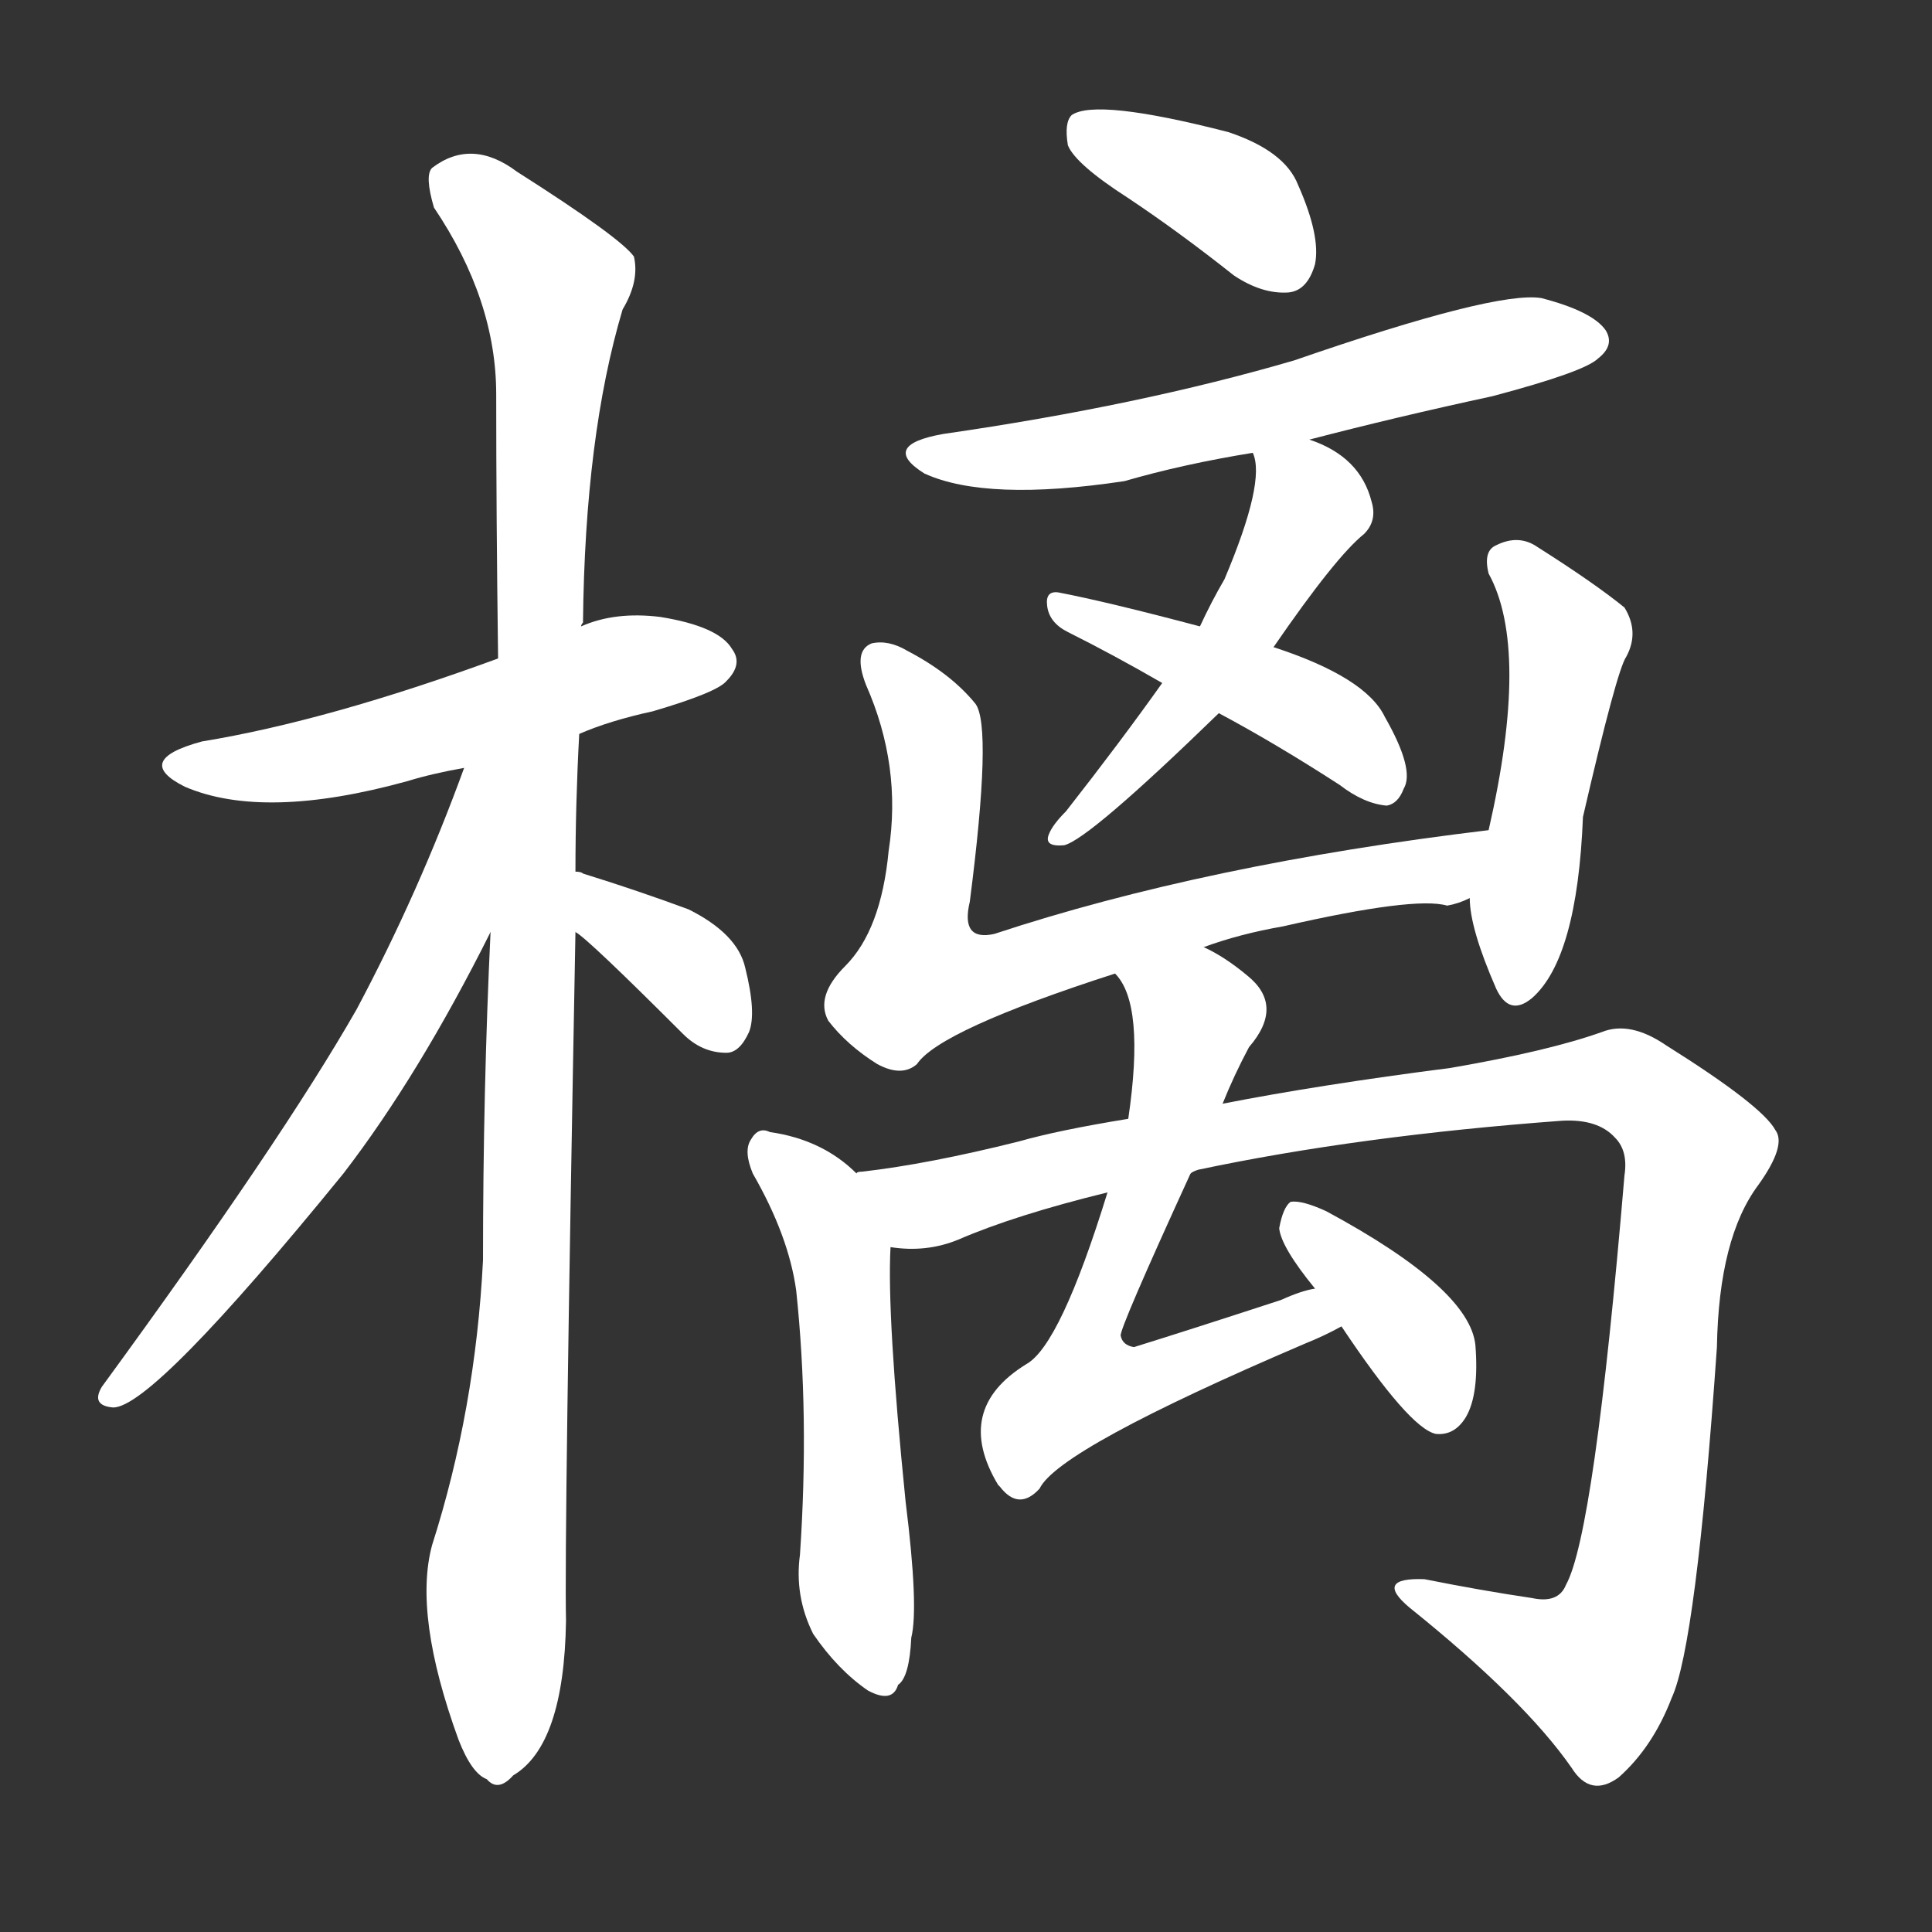 <svg version="1.1" viewBox="0 0 1024 1024" xmlns="http://www.w3.org/2000/svg">
  <rect x="0" y="0" width="1024" height="1024" fill="#333333" stroke="none"/>
  <g transform="scale(1, -1) translate(0, -900)">
    <style type="text/css">
        .stroke1 {fill: #FFFFFF;}
        .stroke2 {fill: #FFFFFF;}
        .stroke3 {fill: #FFFFFF;}
        .stroke4 {fill: #FFFFFF;}
        .stroke5 {fill: #FFFFFF;}
        .stroke6 {fill: #FFFFFF;}
        .stroke7 {fill: #FFFFFF;}
        .stroke8 {fill: #FFFFFF;}
        .stroke9 {fill: #FFFFFF;}
        .stroke10 {fill: #FFFFFF;}
        .stroke11 {fill: #FFFFFF;}
        .stroke12 {fill: #FFFFFF;}
        .stroke13 {fill: #FFFFFF;}
        .stroke14 {fill: #FFFFFF;}
        .stroke15 {fill: #FFFFFF;}
        .stroke16 {fill: #FFFFFF;}
        .stroke17 {fill: #FFFFFF;}
        .stroke18 {fill: #FFFFFF;}
        .stroke19 {fill: #FFFFFF;}
        .stroke20 {fill: #FFFFFF;}
        text {
            font-family: Helvetica;
            font-size: 50px;
            fill: #FFFFFF;}
            paint-order: stroke;
            stroke: #000000;
            stroke-width: 4px;
            stroke-linecap: butt;
            stroke-linejoin: miter;
            font-weight: 800;
        }
    </style>

    <path d="M 307 511 Q 323 518 346 523 Q 380 533 385 539 Q 394 548 388 556 Q 381 568 350 573 Q 326 576 308 568 L 264 551 Q 174 518 107 507 Q 70 497 98 483 Q 140 465 216 486 Q 229 490 246 493 L 307 511 Z" class="stroke1"/>
    <path d="M 260 406 Q 256 322 256 232 Q 252 153 229 81 Q 219 44 243 -22 Q 250 -40 258 -43 Q 264 -50 272 -41 Q 299 -25 300 41 Q 299 84 305 406 L 305 438 Q 305 474 307 511 L 308 568 Q 308 569 309 570 Q 310 669 330 736 Q 339 751 336 764 Q 329 774 274 809 Q 250 827 229 811 Q 225 807 230 790 Q 263 741 263 691 Q 263 627 264 551 L 260 406 Z" class="stroke2"/>
    <path d="M 246 493 Q 222 427 189 365 Q 149 295 54 165 Q 48 155 60 154 Q 81 154 182 278 Q 222 330 260 406 C 318 521 256 521 246 493 Z" class="stroke3"/>
    <path d="M 305 406 Q 311 403 362 352 Q 372 342 385 342 Q 392 342 397 353 Q 401 363 395 387 Q 391 405 365 418 Q 338 428 309 437 Q 308 438 305 438 C 276 445 281 424 305 406 Z" class="stroke4"/>
    <path d="M 598 795 Q 625 777 654 754 Q 669 744 683 745 Q 693 746 697 760 Q 700 775 688 802 Q 681 820 651 830 Q 581 848 568 839 Q 564 835 566 823 Q 570 813 598 795 Z" class="stroke5"/>
    <path d="M 694 667 Q 740 679 791 690 Q 840 703 847 710 Q 856 717 851 725 Q 844 735 817 742 Q 793 746 686 709 Q 604 685 500 670 Q 466 664 490 649 Q 523 634 596 645 Q 627 654 664 660 L 694 667 Z" class="stroke6"/>
    <path d="M 675 557 Q 708 605 723 617 Q 730 624 727 634 Q 721 658 694 667 C 666 678 660 681 664 660 Q 671 645 649 593 Q 642 581 636 568 L 616 538 Q 594 507 565 470 Q 558 463 556 458 Q 553 451 564 452 Q 577 455 646 522 L 675 557 Z" class="stroke7"/>
    <path d="M 646 522 Q 676 506 710 484 Q 723 474 735 473 Q 741 474 744 482 Q 750 492 734 520 Q 724 541 675 557 L 636 568 Q 587 581 561 586 Q 554 587 555 579 Q 556 570 566 565 Q 590 553 616 538 L 646 522 Z" class="stroke8"/>
    <path d="M 638 398 Q 657 405 680 409 Q 750 425 767 420 Q 773 421 779 424 C 808 430 819 464 789 460 Q 639 442 527 405 Q 509 401 514 422 Q 526 515 517 527 Q 504 543 481 555 Q 471 561 462 559 Q 452 555 459 537 Q 478 494 471 449 Q 467 407 448 388 Q 432 372 439 359 Q 449 346 465 336 Q 478 329 486 336 Q 498 354 591 384 L 638 398 Z" class="stroke9"/>
    <path d="M 779 424 Q 779 408 793 376 Q 800 361 812 371 Q 836 392 839 467 Q 857 545 862 552 Q 869 565 861 578 Q 845 591 815 610 Q 805 617 793 611 Q 786 608 789 596 Q 811 556 789 460 L 779 424 Z" class="stroke10"/>
    <path d="M 454 278 Q 436 296 408 300 Q 402 303 398 296 Q 394 290 399 278 Q 418 245 422 216 Q 429 150 424 76 Q 421 54 431 34 Q 444 15 460 4 Q 473 -3 476 7 Q 482 11 483 32 Q 487 48 480 104 Q 470 203 472 239 C 473 262 473 262 454 278 Z" class="stroke11"/>
    <path d="M 631 278 Q 632 279 635 280 Q 720 298 828 306 Q 847 307 856 297 Q 863 290 861 277 Q 845 87 830 60 Q 826 50 812 53 Q 785 57 755 63 Q 728 64 747 48 Q 808 -1 833 -37 Q 843 -53 858 -42 Q 876 -26 886 0 Q 899 28 910 186 Q 911 244 932 272 Q 947 293 941 301 Q 934 314 883 346 Q 864 359 849 353 Q 821 343 769 334 Q 699 325 648 315 L 598 307 Q 561 301 540 295 Q 492 283 457 279 Q 454 279 454 278 C 424 273 442 238 472 239 Q 491 236 508 243 Q 538 256 587 268 L 631 278 Z" class="stroke12"/>
    <path d="M 648 315 Q 654 330 662 345 Q 681 367 661 383 Q 649 393 638 398 C 612 413 576 410 591 384 Q 607 368 598 307 L 587 268 Q 562 187 544 177 Q 505 153 529 113 L 530 112 Q 540 99 551 111 Q 561 132 692 188 Q 702 192 711 197 C 738 210 726 226 697 217 Q 690 216 679 211 Q 630 195 601 186 Q 595 187 594 192 Q 593 195 631 278 L 648 315 Z" class="stroke13"/>
    <path d="M 711 197 Q 747 143 761 140 Q 771 139 777 149 Q 784 161 782 187 Q 779 217 703 258 Q 690 264 684 263 Q 680 260 678 249 Q 679 239 697 217 L 711 197 Z" class="stroke14"/>
</g></svg>